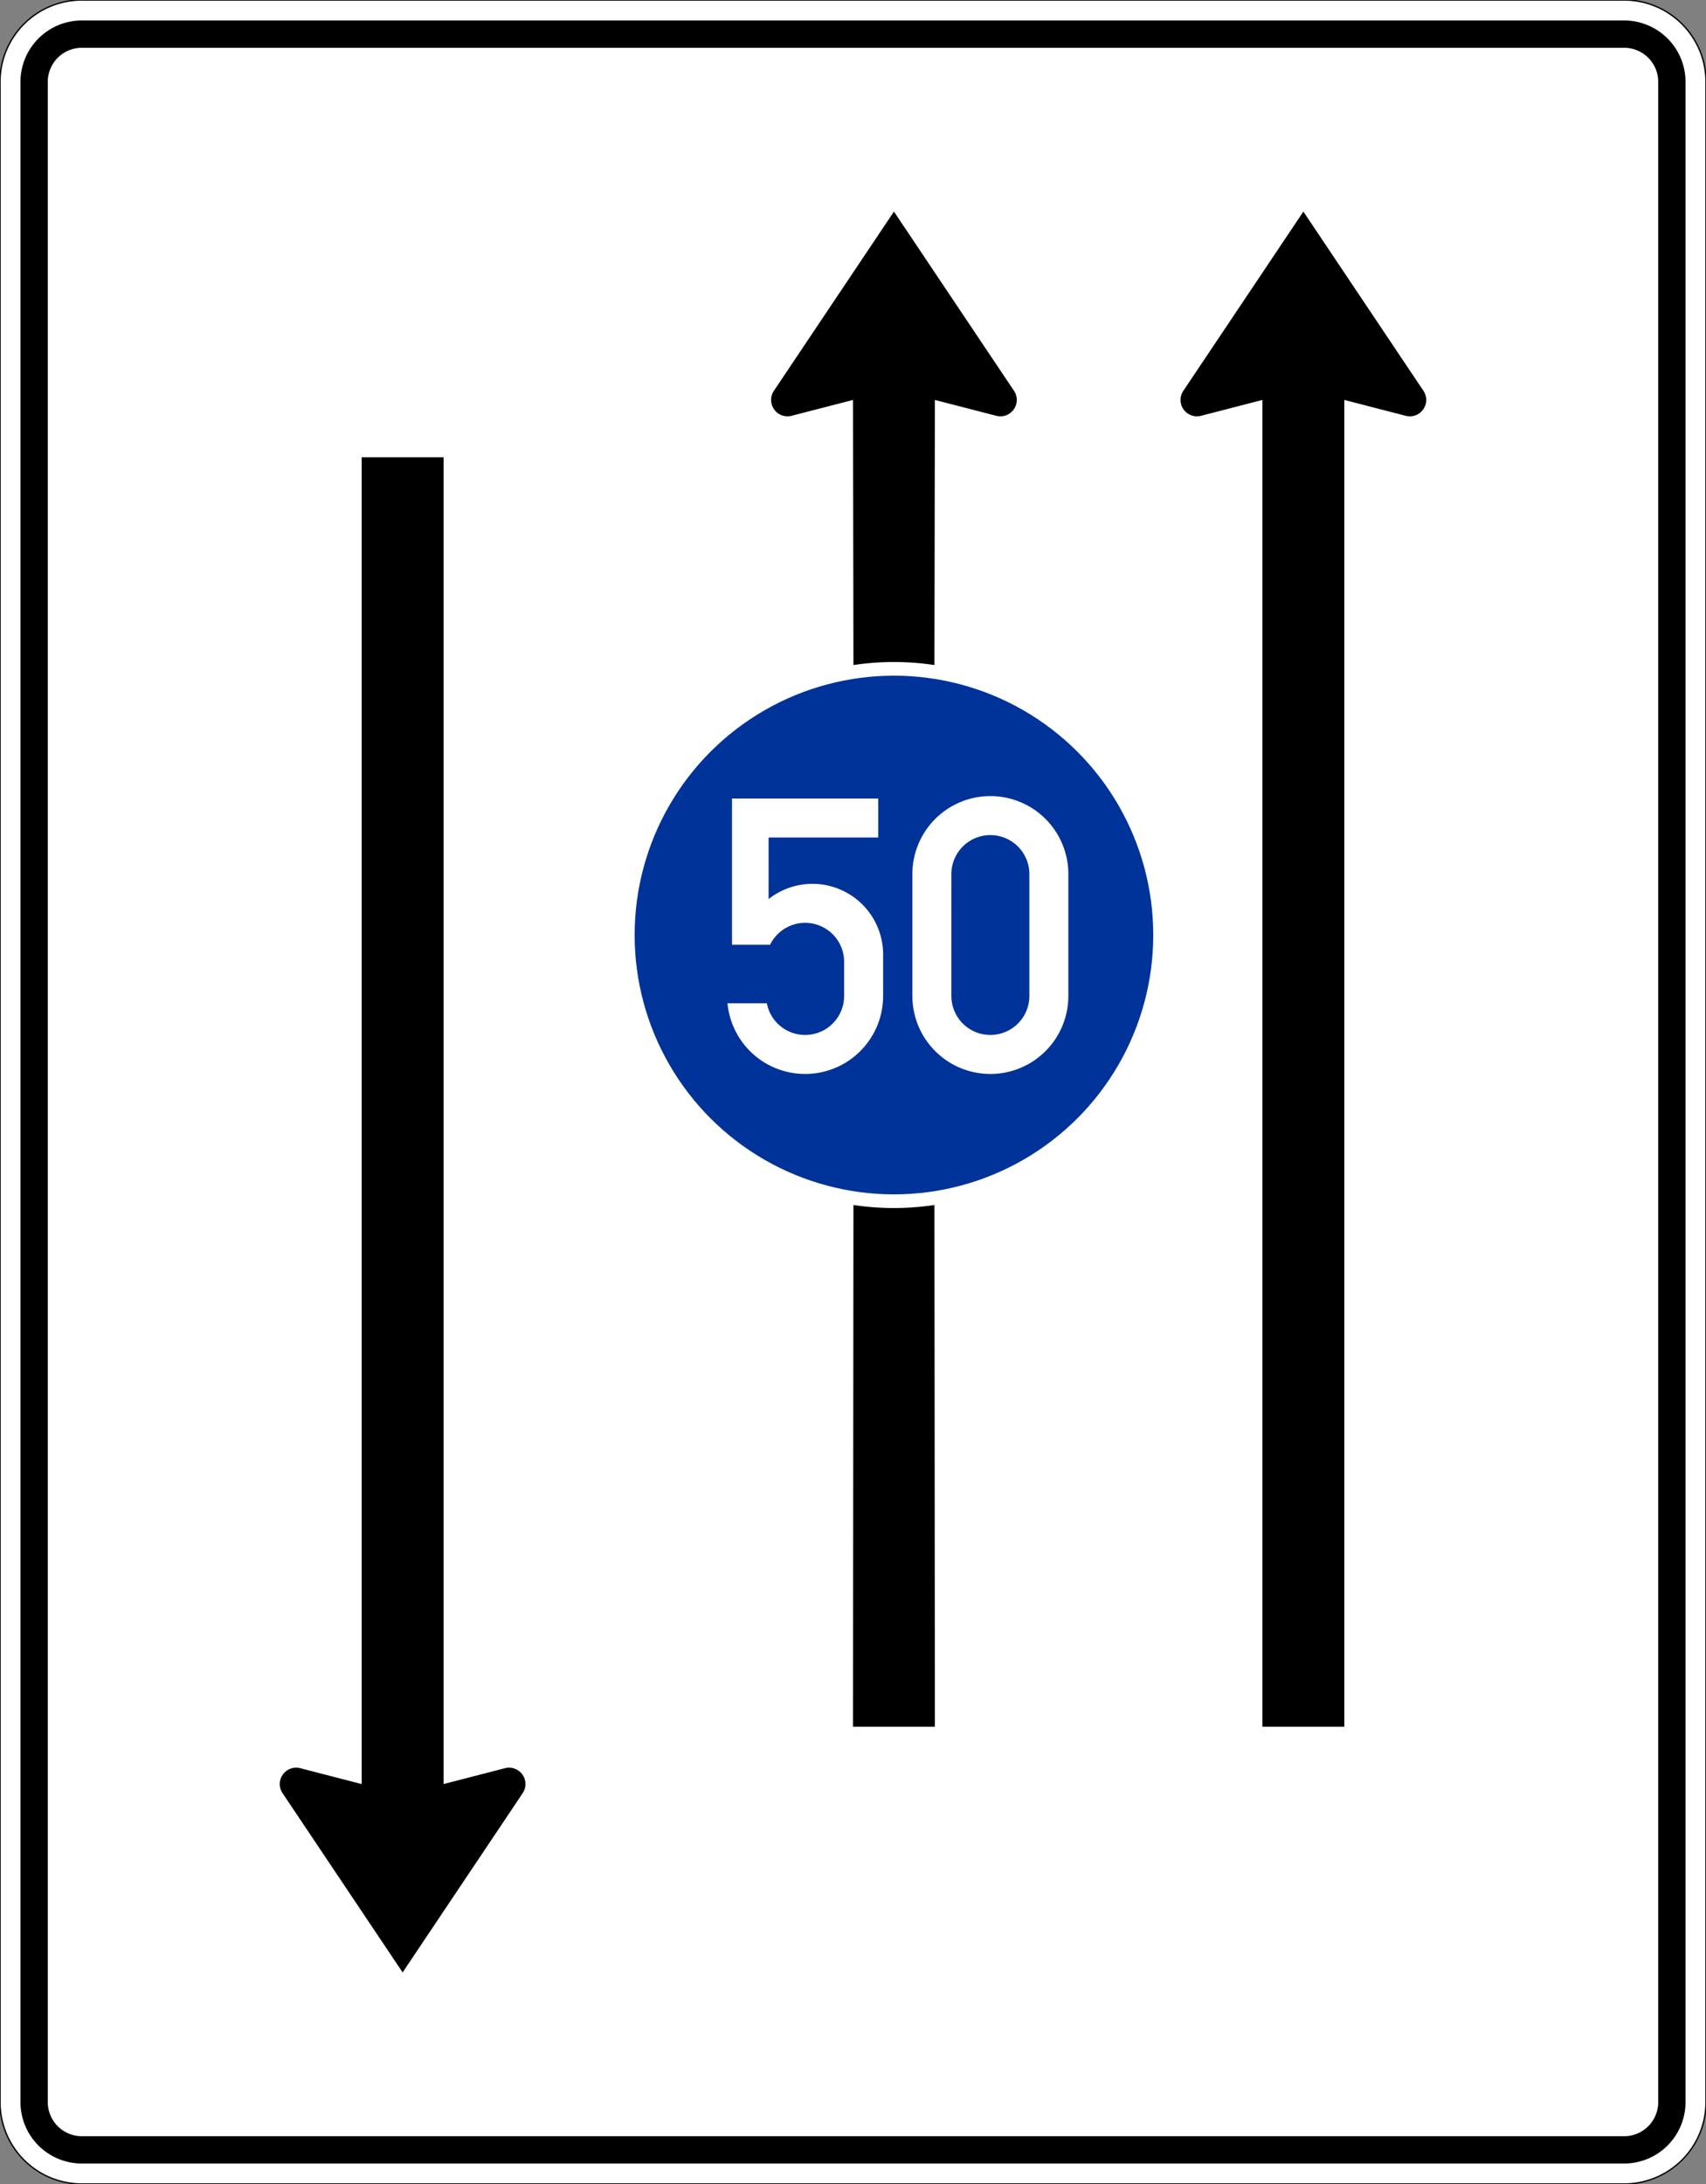 <?xml version="1.0" standalone="no"?>
<!DOCTYPE svg PUBLIC "-//W3C//DTD SVG 1.1//EN" "http://www.w3.org/Graphics/SVG/1.1/DTD/svg11.dtd">
<svg width="1250" height="1600" version="1.1" xmlns="http://www.w3.org/2000/svg">
<rect width="100%" height="100%" fill="#808080" stroke="none"/>
<path fill="white" stroke="black" stroke-width="1" d="M60 1600A60 60 0 0 1 0 1540L0 60A60 60 0 0 1 60 0L1190 0A60 60 0 0 1 1250 60L1250 1540A60 60 0 0 1 1190 1600L60 1600Z" />
<path fill="black" stroke="none" d="M60 1585A45 45 0 0 1 15 1540L15 60A45 45 0 0 1 60 15L1190 15A45 45 0 0 1 1235 60L1235 1540A45 45 0 0 1 1190 1585L60 1585Z" />
<path fill="white" stroke="none" d="M60 1565A25 25 0 0 1 35 1540L35 60A25 25 0 0 1 60 35L1190 35A25 25 0 0 1 1215 60L1215 1540A25 25 0 0 1 1190 1565L60 1565Z" />
<path fill="black" stroke="none" fill-rule="evenodd" d="M325 1307L370 1295.381A12 12 0 0 1 384.562 1310.211A12 12 0 0 1 382.971 1313.676L295 1445L207.029 1313.676A12 12 0 0 1 216.204 1295.026A12 12 0 0 1 220 1295.381L265 1307L265 335L325 335L325 1307ZM625 293L580 304.619A12 12 0 0 1 565.438 289.789A12 12 0 0 1 567.029 286.324L655 155L742.971 286.324A12 12 0 0 1 733.796 304.974A12 12 0 0 1 730 304.619L685 293L684.669 487.213A200 200 0 0 0 625.331 487.213L625 293ZM685 1265L625 1265L625.331 882.787A200 200 0 0 0 684.669 882.787L685 1265ZM925 293L880 304.619A12 12 0 0 1 865.438 289.789A12 12 0 0 1 867.029 286.324L955 155L1042.971 286.324A12 12 0 0 1 1033.796 304.974A12 12 0 0 1 1030 304.619L985 293L985 1265L925 1265L925 293Z" />
<circle fill="#003399" stroke="none" cx="655" cy="685" r="190" />
<path fill="white" stroke="none" fill-rule="evenodd" d="M536.36 692.14L536.36 585L643.5 585L643.5 613.57L563.15 613.57L563.144 658.684A51.79 51.79 0 0 1 646.529 691.754A51.79 51.79 0 0 1 647.08 699.29L647.07 729.64A57.14 57.14 0 0 1 561.36 779.125A57.14 57.14 0 0 1 533.042 734.996L561.867 734.997A28.57 28.57 0 0 0 608.601 751.265A28.57 28.57 0 0 0 618.5 729.64L618.5 704.64A28.57 28.57 0 0 0 575.645 679.898A28.57 28.57 0 0 0 564.239 692.14L536.36 692.14ZM668.5 729.64L668.51 640.36A57.14 57.14 0 0 1 754.22 590.875A57.14 57.14 0 0 1 782.79 640.36L782.79 729.64A57.14 57.14 0 0 1 697.08 779.125A57.14 57.14 0 0 1 668.51 729.64ZM697.07 729.64L697.08 640.36A28.57 28.57 0 0 1 739.935 615.618A28.57 28.57 0 0 1 754.22 640.36L754.22 729.64A28.57 28.57 0 0 1 711.365 754.382A28.57 28.57 0 0 1 697.08 729.64L697.07 729.64Z" />
</svg>
